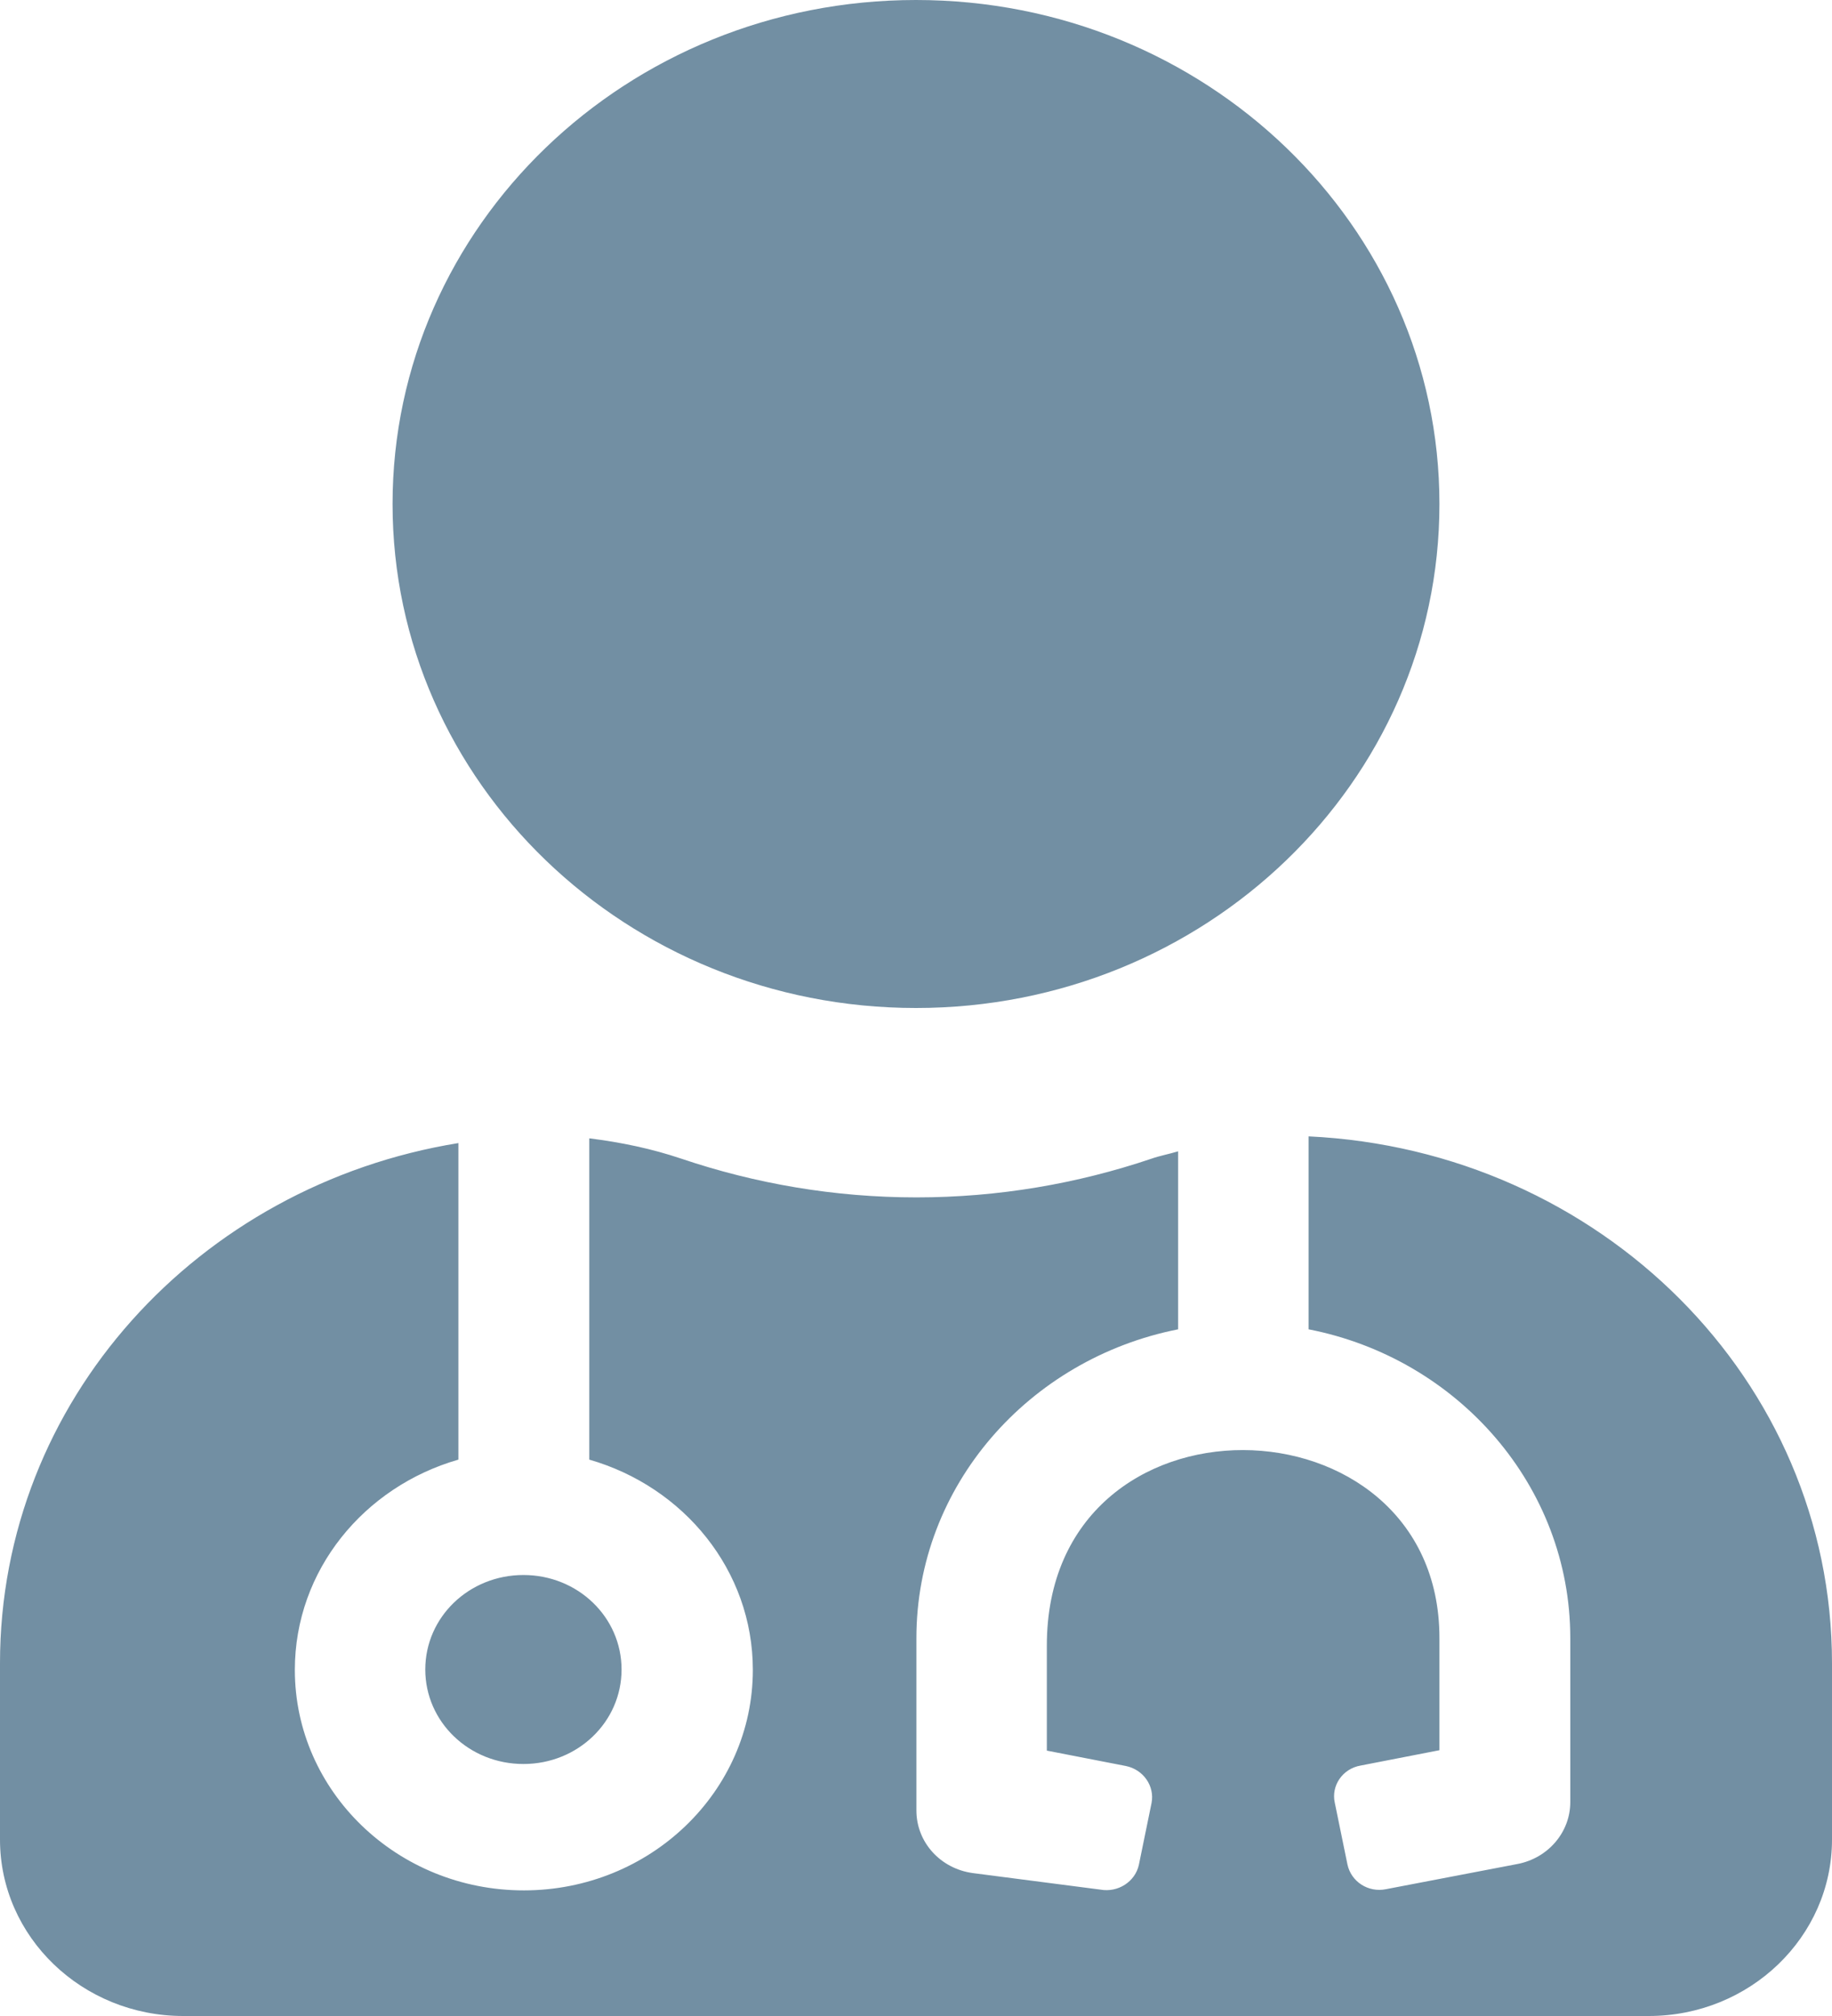 <svg width="50" height="55" viewBox="0 0 50 55" fill="none" xmlns="http://www.w3.org/2000/svg">
<path d="M25 27.5C32.891 27.5 39.286 21.345 39.286 13.75C39.286 6.155 32.891 0 25 0C17.109 0 10.714 6.155 10.714 13.75C10.714 21.345 17.109 27.5 25 27.5ZM11.607 45.547C11.607 46.976 12.801 48.125 14.286 48.125C15.77 48.125 16.964 46.976 16.964 45.547C16.964 44.118 15.77 42.969 14.286 42.969C12.801 42.969 11.607 44.118 11.607 45.547ZM35.714 31.002V36.266C39.788 37.06 42.857 40.541 42.857 44.688V49.167C42.857 49.983 42.255 50.692 41.417 50.853L37.824 51.541C37.344 51.638 36.875 51.337 36.775 50.864L36.429 49.178C36.328 48.716 36.641 48.254 37.132 48.168L39.286 47.749V44.688C39.286 37.941 28.571 37.694 28.571 44.892V47.76L30.725 48.179C31.205 48.275 31.518 48.727 31.429 49.188L31.083 50.875C30.982 51.337 30.513 51.638 30.034 51.552L26.551 51.101C25.67 50.982 25.011 50.263 25.011 49.393V44.688C25.011 40.541 28.08 37.071 32.154 36.266V31.41C31.909 31.485 31.663 31.528 31.417 31.614C29.409 32.291 27.255 32.667 25.011 32.667C22.768 32.667 20.614 32.291 18.605 31.614C17.779 31.335 16.942 31.163 16.083 31.056V39.821C18.661 40.562 20.547 42.84 20.547 45.558C20.547 48.877 17.745 51.573 14.297 51.573C10.848 51.573 8.047 48.877 8.047 45.558C8.047 42.84 9.933 40.562 12.511 39.821V31.185C5.413 32.334 0 38.221 0 45.375V50.188C0 52.841 2.243 55 5 55H45C47.757 55 50 52.841 50 50.188V45.375C50 37.641 43.661 31.378 35.714 31.002Z" fill="#728FA3"/>
</svg>
